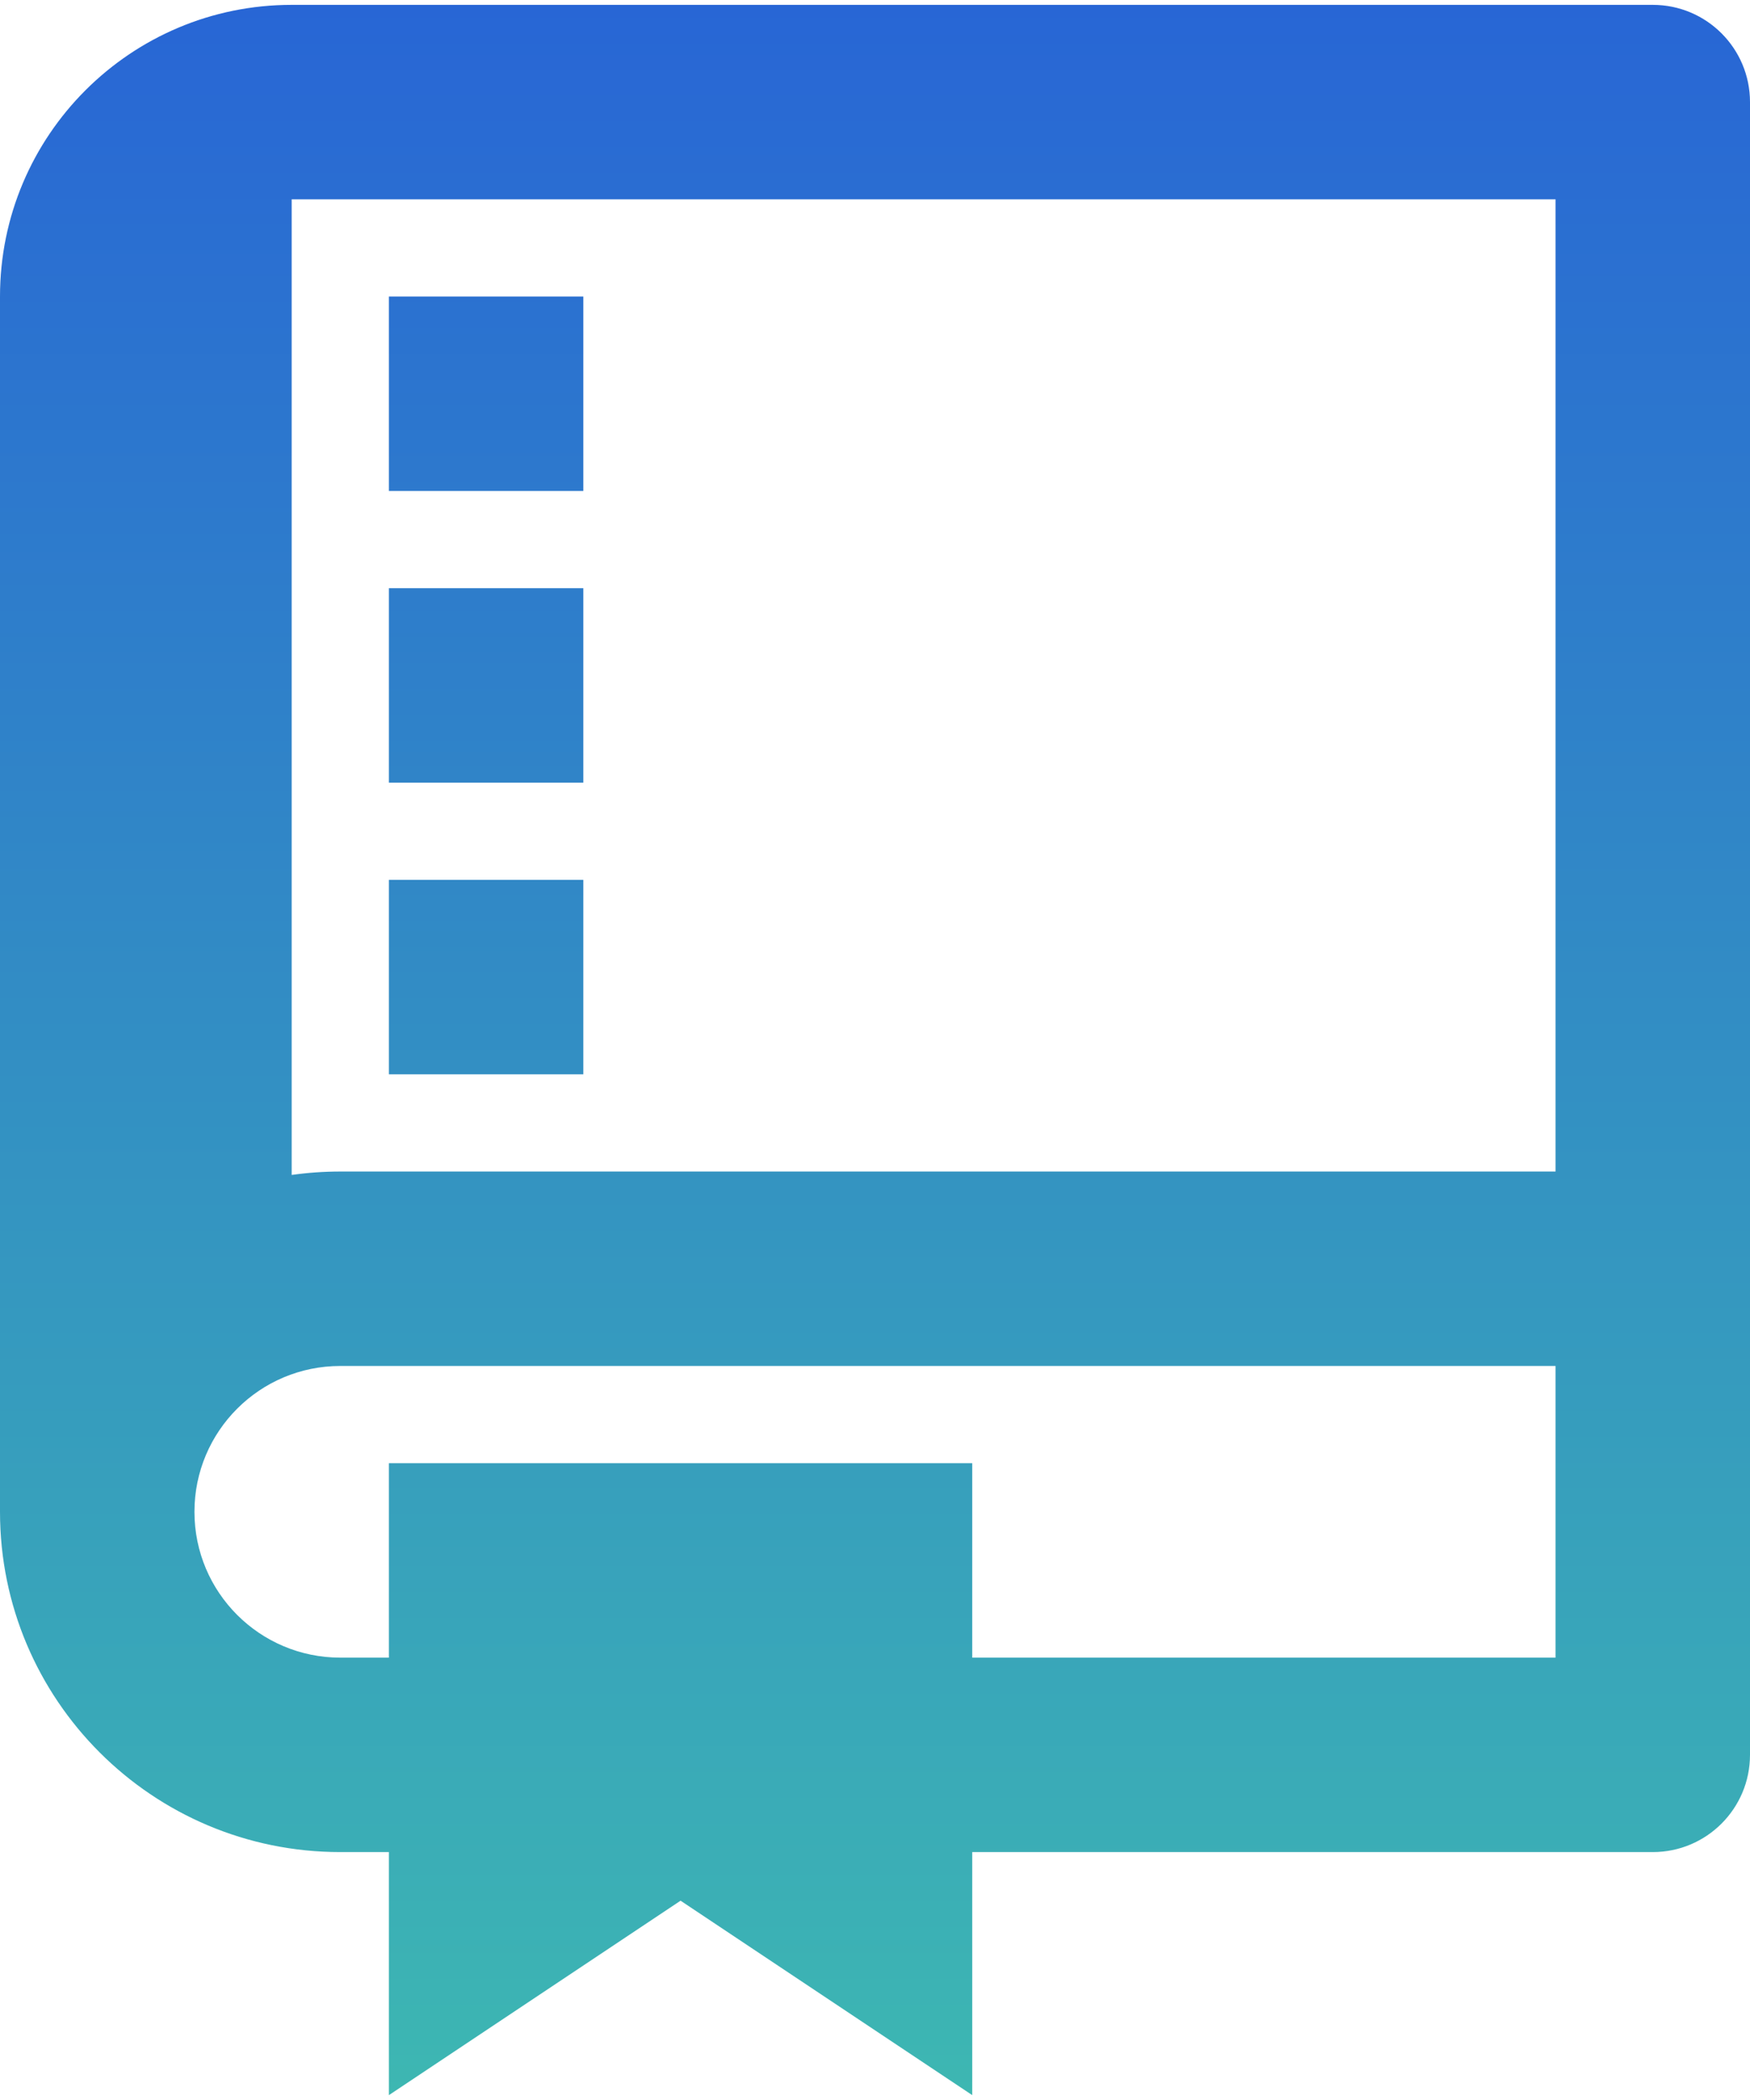 <svg width="45" height="54" viewBox="0 0 45 54" fill="none" xmlns="http://www.w3.org/2000/svg">
<path d="M25 47.625V53.875L17.5 48.875L10 53.875V47.625H8.75C3.917 47.625 0 43.708 0 38.875V7.625C0 3.483 3.358 0.125 7.5 0.125H42.5C43.881 0.125 45 1.244 45 2.625V45.125C45 46.506 43.881 47.625 42.5 47.625H25ZM25 42.625H40V35.125H8.75C6.679 35.125 5 36.804 5 38.875C5 40.946 6.679 42.625 8.75 42.625H10V37.625H25V42.625ZM40 30.125V5.125H7.5V30.213C7.908 30.155 8.326 30.125 8.75 30.125H40ZM10 7.625H15V12.625H10V7.625ZM10 15.125H15V20.125H10V15.125ZM10 22.625H15V27.625H10V22.625Z" fill="url(#paint0_linear_11_21)"/>
<defs>
<linearGradient id="paint0_linear_11_21" x1="22.5" y1="0.125" x2="22.5" y2="53.875" gradientUnits="userSpaceOnUse">
<stop stop-color="#2866D5"/>
<stop offset="1" stop-color="#3DB7B2"/>
</linearGradient>
</defs>
</svg>
